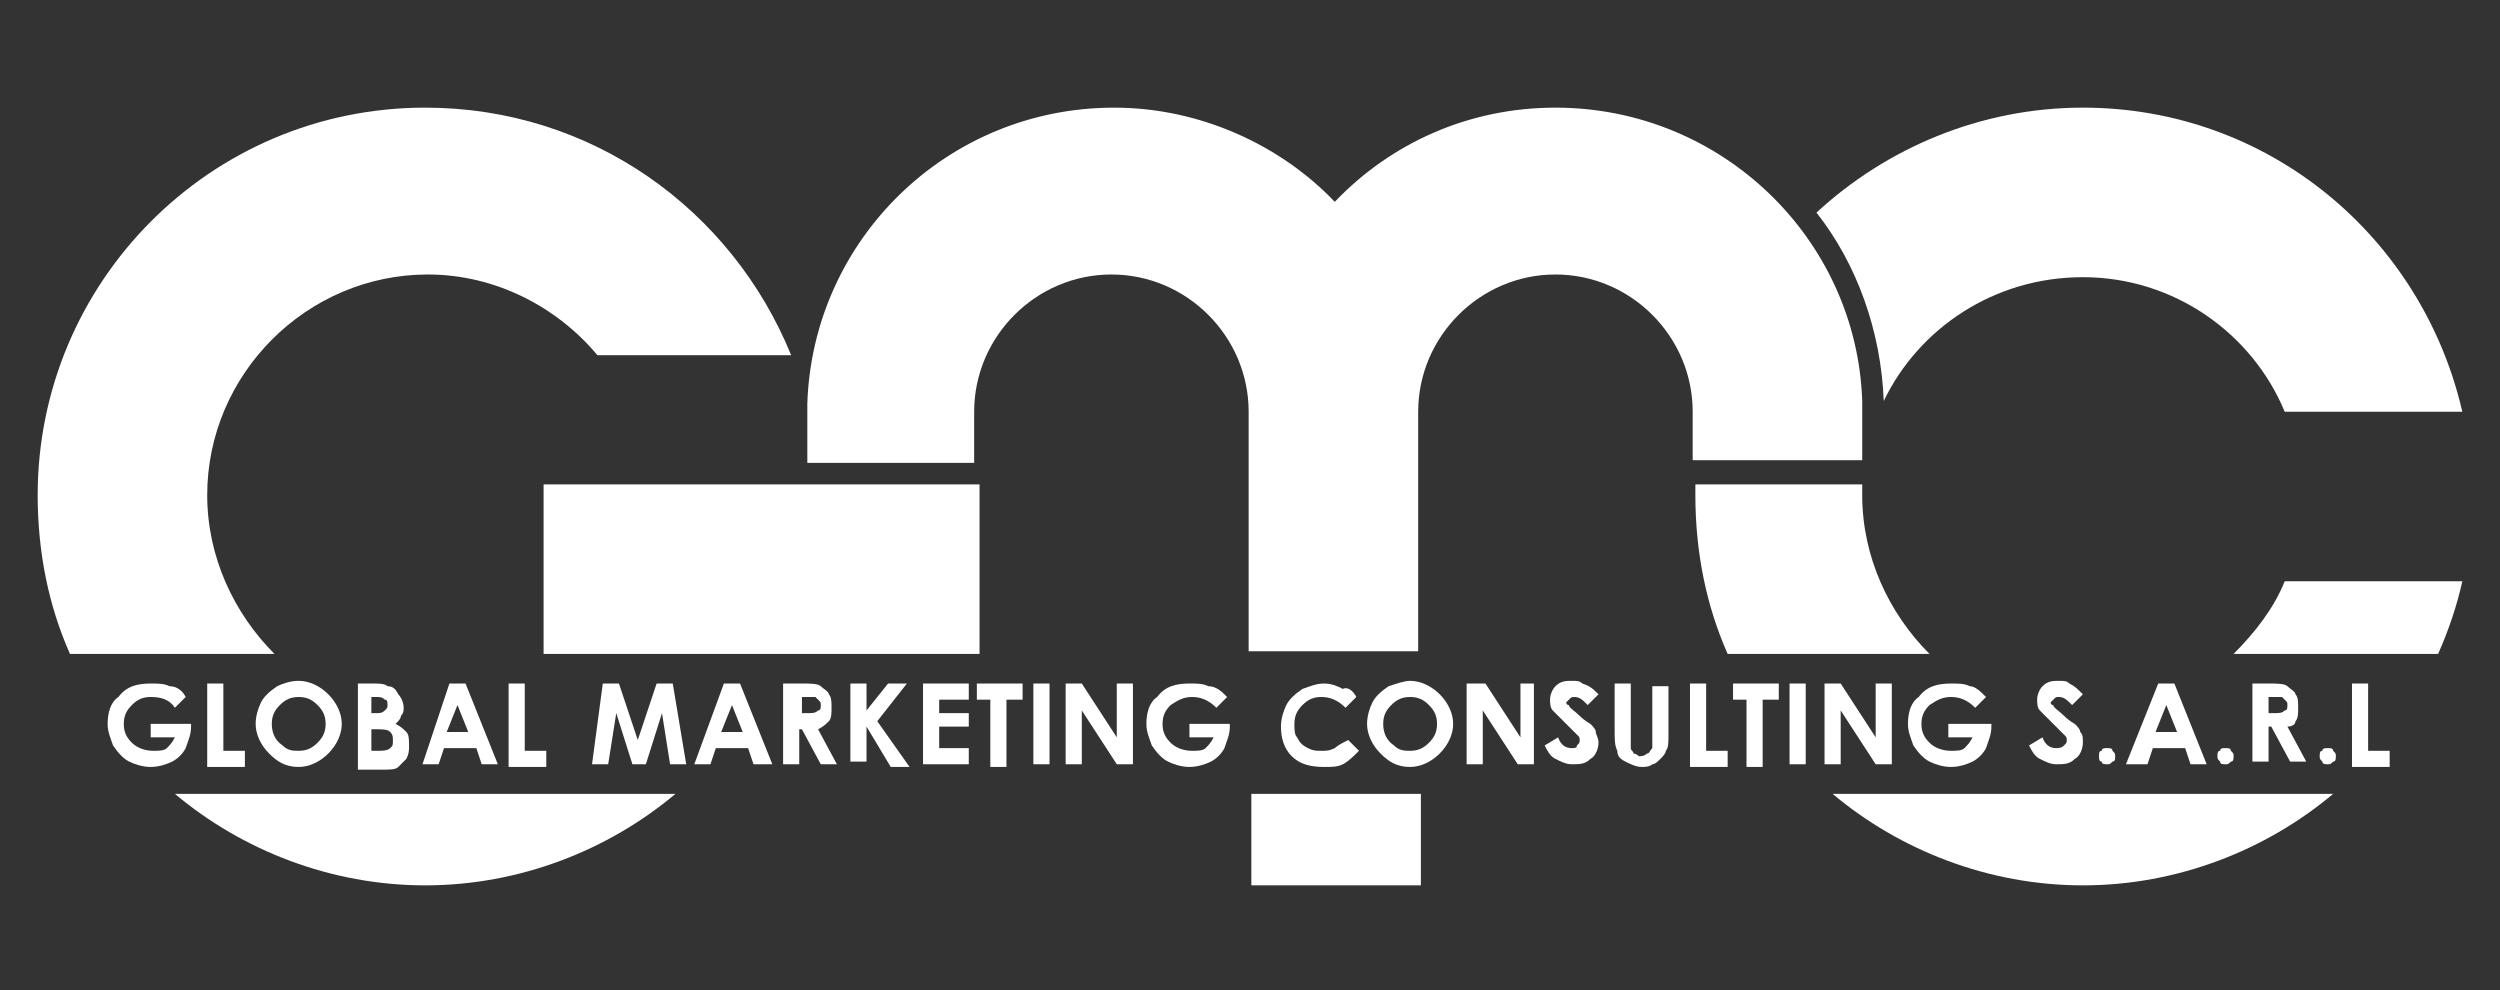 <?xml version="1.0" encoding="utf-8"?>
<!-- Generator: Adobe Illustrator 23.0.3, SVG Export Plug-In . SVG Version: 6.00 Build 0)  -->
<svg version="1.1" id="Calque_1" xmlns="http://www.w3.org/2000/svg" xmlns:xlink="http://www.w3.org/1999/xlink" x="0px" y="0px"
	 viewBox="0 0 92.9 36.8" style="enable-background:new 0 0 92.9 36.8;" xml:space="preserve">
<rect x="0" y="0" width="92.9" height="36.8" fill="#333333" stroke="none"/>
<style type="text/css">
	.st0{fill:#FFFFFF;}
</style>
<g>
	<g>
		<path class="st0" d="M36.3,17.2H30v-1.8c0-0.1,0-0.3,0-0.4c0.2-6.1,5.2-11,11.4-11c3.2,0,6.2,1.4,8.2,3.5c2.1-2.2,5-3.5,8.2-3.5
			C64,4,69,8.9,69.2,14.9c0,0.1,0,0.3,0,0.4v1.8h-6.3v-1.8c0-2.8-2.3-5.1-5.1-5.1c-2.8,0-5.1,2.3-5.1,5.1v-0.4h0c0,0.1,0,0.3,0,0.4
			v8.9h-6.3v-8.9c0-0.1,0-0.3,0-0.4h0v0.4c0-2.8-2.3-5.1-5.1-5.1c-2.8,0-5.1,2.3-5.1,5.1V17.2z M46.5,29.5v3.4h6.3v-3.4H46.5z"/>
		<path class="st0" d="M84.9,21.6h6.6c-0.2,0.9-0.5,1.8-0.9,2.7H83C83.8,23.5,84.5,22.6,84.9,21.6z M70,14.9
			c1.3-2.7,4.1-4.6,7.4-4.6c3.4,0,6.3,2.1,7.5,5h6.6C90,8.8,84.3,4,77.4,4c-3.8,0-7.3,1.5-9.9,3.9C69,9.8,69.9,12.3,70,14.9
			C70,14.9,70,14.9,70,14.9z M71.7,24.3c-1.5-1.5-2.5-3.6-2.5-5.9c0-0.1,0-0.3,0-0.4H63c0,0.1,0,0.3,0,0.4c0,2.1,0.4,4.1,1.2,5.9
			H71.7z M68.1,29.5c2.5,2.1,5.8,3.4,9.3,3.4c3.5,0,6.8-1.3,9.3-3.4H68.1z"/>
		<path class="st0" d="M20.2,18h16.2v6.3H20.2V18z M10.2,24.3c-1.5-1.5-2.5-3.6-2.5-5.9c0-4.5,3.7-8.2,8.2-8.2c2.5,0,4.8,1.2,6.3,3
			h7.2C27.2,7.8,22,4,15.8,4c-8,0-14.4,6.5-14.4,14.4c0,2.1,0.4,4.1,1.2,5.9H10.2z M6.5,29.5c2.5,2.1,5.8,3.4,9.3,3.4
			c3.5,0,6.8-1.3,9.3-3.4H6.5z"/>
		<g>
			<path class="st0" d="M6.9,25.9l-0.4,0.4C6.3,26,6,25.9,5.6,25.9c-0.3,0-0.5,0.1-0.7,0.3c-0.2,0.2-0.3,0.4-0.3,0.7
				c0,0.3,0.1,0.5,0.3,0.7c0.2,0.2,0.5,0.3,0.8,0.3c0.2,0,0.4,0,0.5-0.1c0.1-0.1,0.2-0.2,0.3-0.4H5.6v-0.5h1.5l0,0.1
				c0,0.3-0.1,0.5-0.2,0.8c-0.1,0.2-0.3,0.4-0.5,0.5c-0.2,0.1-0.5,0.2-0.8,0.2c-0.3,0-0.6-0.1-0.8-0.2c-0.2-0.1-0.4-0.3-0.6-0.6
				C4.1,27.4,4,27.2,4,26.9c0-0.4,0.1-0.8,0.4-1c0.3-0.4,0.7-0.5,1.2-0.5c0.3,0,0.5,0,0.7,0.1C6.6,25.5,6.8,25.7,6.9,25.9z"/>
			<path class="st0" d="M7.7,25.4h0.6v2.5h0.8v0.6H7.7V25.4z"/>
			<path class="st0" d="M11.1,25.3c0.4,0,0.8,0.2,1.1,0.5c0.3,0.3,0.5,0.7,0.5,1.1c0,0.4-0.2,0.8-0.5,1.1c-0.3,0.3-0.7,0.5-1.1,0.5
				c-0.5,0-0.8-0.2-1.1-0.5c-0.3-0.3-0.5-0.7-0.5-1.1c0-0.3,0.1-0.6,0.2-0.8c0.1-0.2,0.3-0.4,0.6-0.6C10.5,25.4,10.8,25.3,11.1,25.3
				z M11.1,25.9c-0.3,0-0.5,0.1-0.7,0.3c-0.2,0.2-0.3,0.4-0.3,0.7c0,0.3,0.1,0.6,0.4,0.8c0.2,0.2,0.4,0.2,0.6,0.2
				c0.3,0,0.5-0.1,0.7-0.3c0.2-0.2,0.3-0.4,0.3-0.7c0-0.3-0.1-0.5-0.3-0.7C11.6,26,11.4,25.9,11.1,25.9z"/>
			<path class="st0" d="M13.3,28.4v-3h0.5c0.3,0,0.5,0,0.6,0.1c0.2,0,0.3,0.1,0.4,0.3c0.1,0.1,0.2,0.3,0.2,0.5c0,0.1,0,0.2-0.1,0.3
				c0,0.1-0.1,0.2-0.2,0.3c0.2,0.1,0.3,0.2,0.4,0.3c0.1,0.1,0.1,0.3,0.1,0.5c0,0.2,0,0.3-0.1,0.5c-0.1,0.1-0.2,0.2-0.3,0.3
				c-0.1,0.1-0.3,0.1-0.6,0.1H13.3z M13.8,25.9v0.6H14c0.1,0,0.2,0,0.3-0.1c0.1-0.1,0.1-0.1,0.1-0.2c0-0.1,0-0.2-0.1-0.2
				c-0.1-0.1-0.2-0.1-0.3-0.1H13.8z M13.8,27.1v0.8H14c0.2,0,0.4,0,0.5-0.1c0.1-0.1,0.1-0.1,0.1-0.3c0-0.1,0-0.2-0.1-0.3
				c-0.1-0.1-0.3-0.1-0.5-0.1H13.8z"/>
			<path class="st0" d="M16.7,25.4h0.6l1.2,3h-0.6l-0.2-0.6h-1.2l-0.2,0.6h-0.6L16.7,25.4z M17,26.2l-0.4,1h0.8L17,26.2z"/>
			<path class="st0" d="M18.9,25.4h0.6v2.5h0.8v0.6h-1.4V25.4z"/>
			<path class="st0" d="M22.4,25.4H23l0.7,2.1l0.7-2.1h0.6l0.5,3h-0.6l-0.3-1.9l-0.6,1.9h-0.5l-0.6-1.9l-0.3,1.9h-0.6L22.4,25.4z"/>
			<path class="st0" d="M26.9,25.4h0.6l1.2,3H28l-0.2-0.6h-1.2l-0.2,0.6h-0.6L26.9,25.4z M27.2,26.2l-0.4,1h0.8L27.2,26.2z"/>
			<path class="st0" d="M29.2,25.4h0.6c0.3,0,0.6,0,0.7,0.1c0.1,0.1,0.3,0.2,0.3,0.3c0.1,0.1,0.1,0.3,0.1,0.5c0,0.2,0,0.4-0.1,0.5
				c-0.1,0.1-0.2,0.2-0.4,0.3l0.7,1.3h-0.6l-0.7-1.3h-0.1v1.3h-0.6V25.4z M29.8,26.5h0.2c0.2,0,0.3,0,0.4-0.1c0.1,0,0.1-0.1,0.1-0.2
				c0-0.1,0-0.1-0.1-0.2c0,0-0.1-0.1-0.1-0.1c-0.1,0-0.2,0-0.3,0h-0.2V26.5z"/>
			<path class="st0" d="M31.6,25.4h0.6v1l0.8-1h0.7l-1.1,1.4l1.2,1.7h-0.7L32.2,27v1.3h-0.6V25.4z"/>
			<path class="st0" d="M34.3,25.4H36v0.6h-1.1v0.5H36V27h-1.1v0.8H36v0.6h-1.7V25.4z"/>
			<path class="st0" d="M36.3,25.4h1.7v0.6h-0.6v2.5h-0.6v-2.5h-0.5V25.4z"/>
			<path class="st0" d="M38.4,25.4h0.6v3h-0.6V25.4z"/>
			<path class="st0" d="M39.6,25.4h0.6l1.3,2v-2h0.6v3h-0.6l-1.3-2v2h-0.6V25.4z"/>
			<path class="st0" d="M45.6,25.9l-0.4,0.4c-0.3-0.3-0.6-0.4-0.9-0.4c-0.3,0-0.5,0.1-0.8,0.3c-0.2,0.2-0.3,0.4-0.3,0.7
				c0,0.3,0.1,0.5,0.3,0.7c0.2,0.2,0.5,0.3,0.8,0.3c0.2,0,0.4,0,0.5-0.1c0.1-0.1,0.2-0.2,0.3-0.4h-0.9v-0.5h1.5l0,0.1
				c0,0.3-0.1,0.5-0.2,0.8c-0.1,0.2-0.3,0.4-0.5,0.5c-0.2,0.1-0.5,0.2-0.8,0.2c-0.3,0-0.6-0.1-0.8-0.2c-0.2-0.1-0.4-0.3-0.6-0.6
				c-0.1-0.3-0.2-0.5-0.2-0.8c0-0.4,0.1-0.8,0.4-1c0.3-0.4,0.7-0.5,1.2-0.5c0.3,0,0.5,0,0.7,0.1C45.2,25.5,45.4,25.7,45.6,25.9z"/>
			<path class="st0" d="M50.4,25.9L50,26.3c-0.3-0.3-0.6-0.4-0.9-0.4c-0.3,0-0.5,0.1-0.7,0.3c-0.2,0.2-0.3,0.4-0.3,0.7
				c0,0.2,0,0.4,0.1,0.5c0.1,0.2,0.2,0.3,0.4,0.4c0.2,0.1,0.3,0.1,0.5,0.1c0.2,0,0.3,0,0.5-0.1c0.1-0.1,0.3-0.2,0.5-0.3l0.4,0.4
				c-0.2,0.2-0.4,0.4-0.6,0.5c-0.2,0.1-0.4,0.1-0.7,0.1c-0.5,0-0.9-0.1-1.2-0.4c-0.3-0.3-0.4-0.7-0.4-1.1c0-0.3,0.1-0.6,0.2-0.8
				c0.1-0.2,0.3-0.4,0.6-0.6c0.3-0.1,0.5-0.2,0.8-0.2c0.3,0,0.5,0.1,0.7,0.2C50.1,25.5,50.3,25.7,50.4,25.9z"/>
			<path class="st0" d="M52.4,25.3c0.4,0,0.8,0.2,1.1,0.5c0.3,0.3,0.5,0.7,0.5,1.1c0,0.4-0.2,0.8-0.5,1.1c-0.3,0.3-0.7,0.5-1.1,0.5
				c-0.5,0-0.8-0.2-1.1-0.5c-0.3-0.3-0.5-0.7-0.5-1.1c0-0.3,0.1-0.6,0.2-0.8c0.1-0.2,0.3-0.4,0.6-0.6C51.9,25.4,52.2,25.3,52.4,25.3
				z M52.4,25.9c-0.3,0-0.5,0.1-0.7,0.3c-0.2,0.2-0.3,0.4-0.3,0.7c0,0.3,0.1,0.6,0.4,0.8c0.2,0.2,0.4,0.2,0.6,0.2
				c0.3,0,0.5-0.1,0.7-0.3c0.2-0.2,0.3-0.4,0.3-0.7c0-0.3-0.1-0.5-0.3-0.7C52.9,26,52.7,25.9,52.4,25.9z"/>
			<path class="st0" d="M54.6,25.4h0.6l1.3,2v-2H57v3h-0.6l-1.3-2v2h-0.6V25.4z"/>
			<path class="st0" d="M59.4,25.8l-0.4,0.4c-0.2-0.2-0.3-0.3-0.5-0.3c-0.1,0-0.1,0-0.2,0.1c0,0-0.1,0.1-0.1,0.1c0,0,0,0.1,0.1,0.1
				c0,0.1,0.2,0.2,0.4,0.4c0.2,0.2,0.4,0.3,0.4,0.3c0.1,0.1,0.2,0.2,0.2,0.3c0,0.1,0.1,0.2,0.1,0.4c0,0.2-0.1,0.5-0.3,0.6
				c-0.2,0.2-0.4,0.2-0.7,0.2c-0.2,0-0.4-0.1-0.6-0.2c-0.2-0.1-0.3-0.3-0.4-0.5l0.5-0.3c0.1,0.3,0.3,0.4,0.5,0.4
				c0.1,0,0.2,0,0.2-0.1c0.1-0.1,0.1-0.1,0.1-0.2c0-0.1,0-0.1-0.1-0.2c-0.1-0.1-0.2-0.2-0.3-0.3c-0.3-0.3-0.5-0.5-0.6-0.6
				c-0.1-0.1-0.1-0.3-0.1-0.4c0-0.2,0.1-0.4,0.2-0.5c0.2-0.2,0.4-0.2,0.6-0.2c0.2,0,0.3,0,0.4,0.1C59.1,25.5,59.2,25.6,59.4,25.8z"
				/>
			<path class="st0" d="M60,25.4h0.6v2c0,0.2,0,0.3,0,0.4c0,0.1,0.1,0.1,0.1,0.2c0.1,0,0.2,0.1,0.2,0.1c0.1,0,0.2,0,0.3-0.1
				c0.1,0,0.1-0.1,0.2-0.2c0-0.1,0-0.2,0-0.4v-1.9h0.6v1.8c0,0.3,0,0.5-0.1,0.6c0,0.1-0.1,0.2-0.2,0.3c-0.1,0.1-0.2,0.2-0.3,0.2
				c-0.1,0.1-0.3,0.1-0.4,0.1c-0.2,0-0.4-0.1-0.6-0.2c-0.2-0.1-0.3-0.2-0.3-0.4c-0.1-0.2-0.1-0.4-0.1-0.8V25.4z"/>
			<path class="st0" d="M62.8,25.4h0.6v2.5h0.8v0.6h-1.4V25.4z"/>
			<path class="st0" d="M64.4,25.4h1.7v0.6h-0.6v2.5h-0.6v-2.5h-0.5V25.4z"/>
			<path class="st0" d="M66.5,25.4h0.6v3h-0.6V25.4z"/>
			<path class="st0" d="M67.8,25.4h0.6l1.3,2v-2h0.6v3h-0.6l-1.3-2v2h-0.6V25.4z"/>
			<path class="st0" d="M73.8,25.9l-0.4,0.4c-0.3-0.3-0.6-0.4-0.9-0.4c-0.3,0-0.5,0.1-0.8,0.3c-0.2,0.2-0.3,0.4-0.3,0.7
				c0,0.3,0.1,0.5,0.3,0.7c0.2,0.2,0.5,0.3,0.8,0.3c0.2,0,0.4,0,0.5-0.1c0.1-0.1,0.2-0.2,0.3-0.4h-0.9v-0.5H74l0,0.1
				c0,0.3-0.1,0.5-0.2,0.8c-0.1,0.2-0.3,0.4-0.5,0.5c-0.2,0.1-0.5,0.2-0.8,0.2c-0.3,0-0.6-0.1-0.8-0.2c-0.2-0.1-0.4-0.3-0.6-0.6
				c-0.1-0.3-0.2-0.5-0.2-0.8c0-0.4,0.1-0.8,0.4-1c0.3-0.4,0.7-0.5,1.2-0.5c0.3,0,0.5,0,0.7,0.1C73.4,25.5,73.6,25.7,73.8,25.9z"/>
			<path class="st0" d="M77.4,25.8L77,26.2c-0.2-0.2-0.3-0.3-0.5-0.3c-0.1,0-0.1,0-0.2,0.1c0,0-0.1,0.1-0.1,0.1c0,0,0,0.1,0.1,0.1
				c0,0.1,0.2,0.2,0.4,0.4c0.2,0.2,0.4,0.3,0.4,0.3c0.1,0.1,0.2,0.2,0.2,0.3c0.1,0.1,0.1,0.2,0.1,0.4c0,0.2-0.1,0.5-0.3,0.6
				c-0.2,0.2-0.4,0.2-0.7,0.2c-0.2,0-0.4-0.1-0.6-0.2c-0.2-0.1-0.3-0.3-0.4-0.5l0.5-0.3c0.1,0.3,0.3,0.4,0.5,0.4
				c0.1,0,0.2,0,0.3-0.1c0.1-0.1,0.1-0.1,0.1-0.2c0-0.1,0-0.1-0.1-0.2c-0.1-0.1-0.2-0.2-0.3-0.3c-0.3-0.3-0.5-0.5-0.6-0.6
				c-0.1-0.1-0.1-0.3-0.1-0.4c0-0.2,0.1-0.4,0.2-0.5c0.2-0.2,0.4-0.2,0.6-0.2c0.2,0,0.3,0,0.4,0.1C77.1,25.5,77.2,25.6,77.4,25.8z"
				/>
			<path class="st0" d="M78.3,27.8c0.1,0,0.2,0,0.2,0.1c0.1,0.1,0.1,0.1,0.1,0.2c0,0.1,0,0.2-0.1,0.2c-0.1,0.1-0.1,0.1-0.2,0.1
				c-0.1,0-0.2,0-0.2-0.1C78,28.3,78,28.2,78,28.1c0-0.1,0-0.2,0.1-0.2C78.1,27.8,78.2,27.8,78.3,27.8z"/>
			<path class="st0" d="M80.2,25.4h0.6l1.2,3h-0.6l-0.2-0.6h-1.2l-0.2,0.6H79L80.2,25.4z M80.5,26.2l-0.4,1h0.8L80.5,26.2z"/>
			<path class="st0" d="M82.7,27.8c0.1,0,0.2,0,0.2,0.1C83,28,83,28,83,28.1c0,0.1,0,0.2-0.1,0.2c-0.1,0.1-0.1,0.1-0.2,0.1
				c-0.1,0-0.2,0-0.2-0.1c-0.1-0.1-0.1-0.1-0.1-0.2c0-0.1,0-0.2,0.1-0.2C82.5,27.8,82.6,27.8,82.7,27.8z"/>
			<path class="st0" d="M83.7,25.4h0.6c0.3,0,0.6,0,0.7,0.1c0.1,0.1,0.3,0.2,0.3,0.3c0.1,0.1,0.1,0.3,0.1,0.5c0,0.2,0,0.4-0.1,0.5
				C85.3,26.9,85.2,27,85,27l0.7,1.3h-0.6l-0.7-1.3h-0.1v1.3h-0.6V25.4z M84.3,26.5h0.2c0.2,0,0.3,0,0.4-0.1c0.1,0,0.1-0.1,0.1-0.2
				c0-0.1,0-0.1-0.1-0.2c0,0-0.1-0.1-0.1-0.1c-0.1,0-0.2,0-0.3,0h-0.2V26.5z"/>
			<path class="st0" d="M86.5,27.8c0.1,0,0.2,0,0.2,0.1c0.1,0.1,0.1,0.1,0.1,0.2c0,0.1,0,0.2-0.1,0.2c-0.1,0.1-0.1,0.1-0.2,0.1
				c-0.1,0-0.2,0-0.2-0.1c-0.1-0.1-0.1-0.1-0.1-0.2c0-0.1,0-0.2,0.1-0.2C86.3,27.8,86.4,27.8,86.5,27.8z"/>
			<path class="st0" d="M87.4,25.4H88v2.5h0.8v0.6h-1.4V25.4z"/>
		</g>
	</g>
</g>
</svg>
